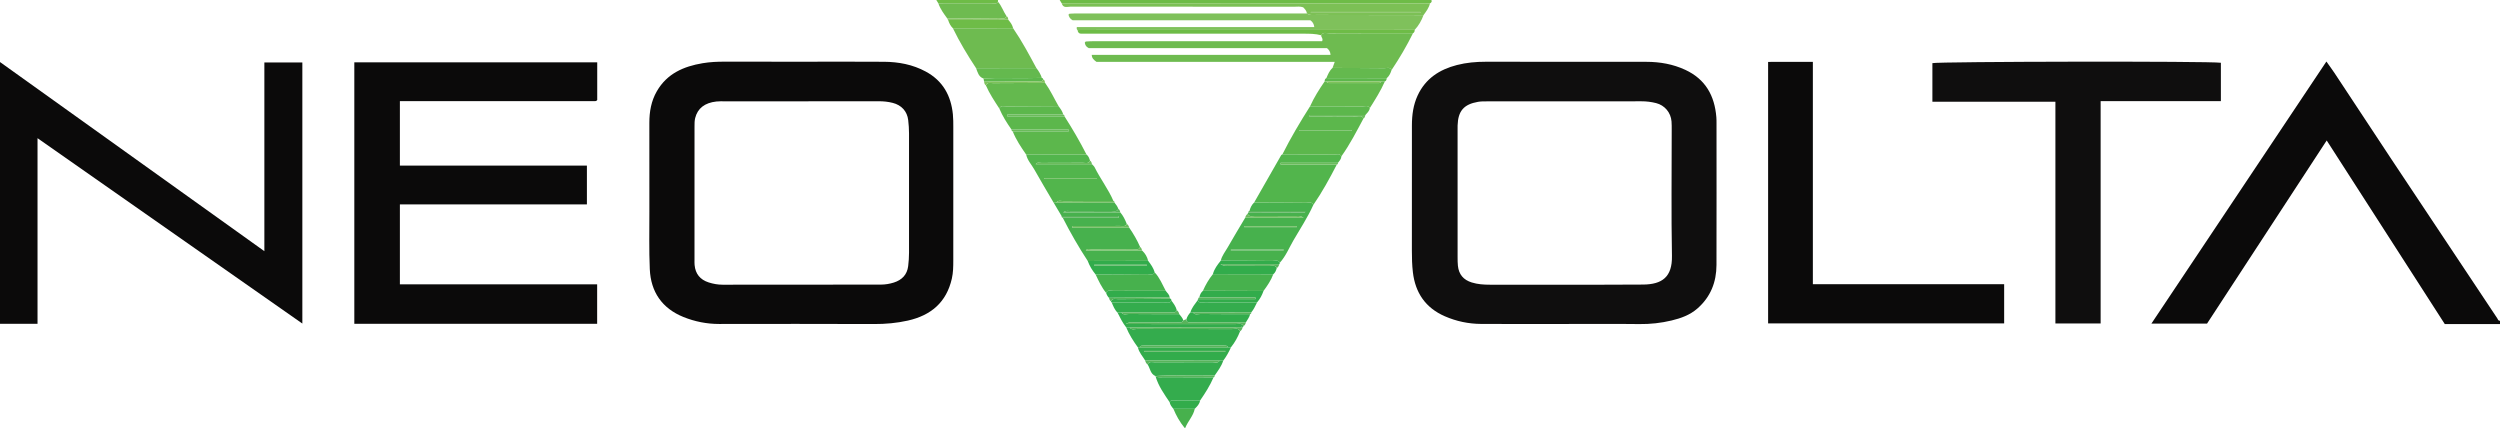 <?xml version="1.0" encoding="iso-8859-1"?>
<!-- Generator: Adobe Illustrator 27.0.0, SVG Export Plug-In . SVG Version: 6.00 Build 0)  -->
<svg version="1.1" id="Layer_1" xmlns="http://www.w3.org/2000/svg" xmlns:xlink="http://www.w3.org/1999/xlink" x="0px" y="0px"
	 viewBox="0 0 451.481 77.368" style="enable-background:new 0 0 451.481 77.368;" xml:space="preserve">
<g>
	<path style="fill:#0B0A0A;" d="M451.481,58.518c-3.306,0-6.613,0-9.975,0c-7.077-11.004-14.138-21.983-21.321-33.152
		c-7.243,11.085-14.402,22.04-21.611,33.074c-3.195,0-6.476,0-10.046,0c10.572-15.833,21.023-31.485,31.601-47.328
		c0.569,0.804,1.036,1.426,1.465,2.074c3.441,5.205,6.864,10.42,10.313,15.62c4.22,6.363,8.459,12.712,12.688,19.069
		c2.128,3.199,4.25,6.403,6.385,9.598c0.12,0.18,0.164,0.493,0.504,0.445C451.481,58.118,451.481,58.318,451.481,58.518z"/>
	<path style="fill:#6EBC47;" d="M191.735,0.592c-0.122-0.197-0.244-0.395-0.366-0.592c22.378,0,44.757,0,67.135,0
		c0.142,0.305-0.026,0.476-0.268,0.615c-0.652-0.005-1.304-0.014-1.956-0.014C234.766,0.597,213.251,0.594,191.735,0.592z"/>
	<path style="fill:#6EBC47;" d="M180.23,0c-0.002,0.103-0.004,0.207-0.005,0.31c-0.303,0.519-0.807,0.275-1.214,0.278
		c-3.184,0.02-6.369,0.01-9.553,0.009c-0.122-0.199-0.245-0.398-0.367-0.597C172.804,0,176.517,0,180.23,0z"/>
	<path style="fill:#0F0E0E;" d="M282.367,58.508c-4.965,0-9.929,0.019-14.894-0.009c-2.272-0.013-4.472-0.475-6.557-1.387
		c-3.474-1.518-5.322-4.226-5.759-7.944c-0.152-1.293-0.184-2.589-0.182-3.89c0.007-7.548,0-15.096,0.006-22.644
		c0.002-1.861,0.24-3.68,1.037-5.396c1.416-3.049,3.945-4.684,7.086-5.493c1.701-0.438,3.446-0.595,5.211-0.593
		c9.678,0.014,19.357-0.004,29.035,0.014c2.423,0.004,4.771,0.413,6.998,1.446c3.658,1.697,5.299,4.682,5.611,8.546
		c0.028,0.348,0.03,0.699,0.03,1.049c0.002,8.548,0.017,17.095-0.006,25.643c-0.008,3.084-1.046,5.752-3.419,7.842
		c-1.36,1.198-2.998,1.784-4.706,2.191c-1.901,0.454-3.829,0.668-5.802,0.643C291.495,58.468,286.931,58.508,282.367,58.508z
		 M282.561,18.302c-4.664,0-9.329-0.003-13.993,0.003c-0.55,0.001-1.11-0.008-1.648,0.086c-2.575,0.448-3.607,1.659-3.688,4.267
		c-0.008,0.25-0.003,0.5-0.003,0.75c0,7.699-0.001,15.399,0.002,23.098c0,0.499,0.005,1.001,0.057,1.497
		c0.161,1.554,0.996,2.543,2.507,3.01c1.071,0.331,2.159,0.402,3.264,0.402c3.812,0.001,7.623,0.003,11.435,0.001
		c5.417-0.003,10.834,0.02,16.25-0.027c3.41-0.03,5.267-1.355,5.197-5.161c-0.14-7.597-0.041-15.198-0.043-22.797
		c0-0.5,0.005-1.001-0.033-1.499c-0.122-1.597-1.232-2.924-2.787-3.314c-0.874-0.219-1.76-0.33-2.673-0.326
		C291.789,18.314,287.175,18.302,282.561,18.302z"/>
	<path style="fill:#0B0A0A;" d="M144.921,11.146c4.915,0,9.829-0.027,14.744,0.011c2.627,0.02,5.161,0.494,7.517,1.766
		c3.098,1.673,4.561,4.344,4.903,7.726c0.08,0.794,0.075,1.598,0.075,2.397c0.005,7.998,0.008,15.996-0.003,23.995
		c-0.001,1.094-0.013,2.181-0.26,3.272c-0.972,4.294-3.776,6.644-7.944,7.583c-2.008,0.452-4.036,0.631-6.105,0.622
		c-9.328-0.041-18.655-0.019-27.983-0.011c-2.233,0.002-4.392-0.433-6.441-1.259c-3.866-1.56-5.898-4.535-6.077-8.642
		c-0.15-3.443-0.07-6.897-0.075-10.346c-0.008-5.349,0.008-10.698-0.005-16.046c-0.005-2.027,0.328-3.96,1.355-5.74
		c1.835-3.181,4.831-4.481,8.263-5.057c1.336-0.224,2.686-0.284,4.045-0.278C135.594,11.158,140.257,11.146,144.921,11.146z
		 M144.713,18.295c-4.611,0-9.223-0.001-13.834,0.001c-0.501,0-1.006-0.018-1.502,0.035c-2.101,0.227-3.402,1.232-3.837,2.998
		c-0.117,0.477-0.116,0.99-0.116,1.486c-0.007,8.044-0.005,16.088-0.004,24.132c0,0.3-0.009,0.601,0.017,0.899
		c0.142,1.605,1,2.668,2.547,3.16c0.814,0.259,1.645,0.412,2.505,0.411c9.523-0.01,19.046-0.017,28.57-0.019
		c0.81,0,1.595-0.129,2.361-0.372c1.463-0.465,2.398-1.412,2.588-2.969c0.096-0.791,0.152-1.592,0.154-2.388
		c0.011-7.195,0.011-14.389,0-21.584c-0.001-0.797-0.055-1.598-0.148-2.39c-0.189-1.607-1.218-2.712-2.792-3.113
		c-0.831-0.212-1.666-0.297-2.524-0.295C154.036,18.302,149.374,18.295,144.713,18.295z"/>
	<path style="fill:#0B0A0A;" d="M107.841,58.472c-14.66,0-29.203,0-43.854,0c0-15.749,0-31.463,0-47.219c14.645,0,29.22,0,43.868,0
		c0,2.31,0,4.545,0,6.804c-0.011,0.012-0.044,0.05-0.08,0.084c-0.035,0.033-0.071,0.07-0.114,0.089
		c-0.044,0.02-0.098,0.029-0.147,0.029c-11.734,0.001-23.467,0.001-35.297,0.001c0,3.894,0,7.712,0,11.649
		c11.228,0,22.446,0,33.774,0c0,2.377,0,4.637,0,7.008c-11.248,0-22.465,0-33.774,0c0,4.829,0,9.551,0,14.437
		c11.829,0,23.682,0,35.624,0C107.841,53.787,107.841,56.058,107.841,58.472z"/>
	<path style="fill:#0B0A0A;" d="M6.777,58.473c-2.372,0-4.523,0-6.777,0c0-15.691,0-31.367,0-47.27
		C15.915,22.59,31.746,33.916,47.743,45.362c0-11.458,0-22.726,0-34.087c2.34,0,4.565,0,6.859,0c0,15.681,0,31.302,0,47.158
		C38.632,47.253,22.811,36.178,6.777,24.953C6.777,36.269,6.777,47.302,6.777,58.473z"/>
	<path style="fill:#0F0E0E;" d="M379.359,18.259c0,13.498,0,26.786,0,40.162c-2.75,0-5.421,0-8.168,0c0-13.341,0-26.624,0-40.046
		c-7.417,0-14.761,0-22.215,0c0-2.407,0-4.681,0-6.972c0.955-0.295,50.128-0.386,52.099-0.068c0,2.257,0,4.527,0,6.924
		C393.858,18.259,386.71,18.259,379.359,18.259z"/>
	<path style="fill:#0B0A0A;" d="M327.389,11.171c0,13.45,0,26.728,0,40.152c11.542,0,22.992,0,34.546,0c0,2.415,0,4.689,0,7.075
		c-14.135,0-28.339,0-42.628,0c0-15.664,0-31.333,0-47.219C321.929,11.161,324.556,11.173,327.389,11.171z"/>
	<path style="fill:#6EBB50;" d="M240.645,12.269c0.117-0.323,0.234-0.646,0.397-1.099c-14.437,0-28.8,0-43.031,0
		c-0.512-0.372-0.831-0.666-0.851-1.259c14.35,0,28.686,0,43.124,0c-0.034-0.55-0.244-0.888-0.644-1.221
		c-14.332,0-28.724,0-43.019,0c-0.504-0.24-0.658-0.587-0.716-0.991c0.07-0.077,0.127-0.197,0.192-0.201
		c0.497-0.033,0.996-0.059,1.495-0.059c13.193-0.003,26.386-0.002,39.58-0.002c0.545,0,1.09,0,1.59,0
		c0.25-0.47-0.213-0.714-0.159-1.065c0.353-0.662,0.977-0.352,1.469-0.354c5.035-0.026,10.07-0.018,15.105-0.019
		c-1.141,2.303-2.439,4.516-3.871,6.651c-0.321-0.607-0.891-0.326-1.344-0.331C246.856,12.28,243.751,12.28,240.645,12.269z"/>
	<path style="fill:#7FC15B;" d="M194.597,5.425c-0.136-0.09-0.184-0.217-0.13-0.539c14.264,0,28.559,0,42.884,0
		c-0.085-0.578-0.276-0.912-0.707-1.225c-14.29,0-28.668,0-42.93,0c-0.505-0.266-0.653-0.622-0.757-1.005
		c0.076-0.072,0.134-0.177,0.203-0.183c0.297-0.029,0.598-0.039,0.897-0.039c13.984,0,27.967,0.002,41.951,0.004
		c0.534,0.377,1.145,0.262,1.734,0.263c6.445,0.013,12.89,0.02,19.335,0.028c-0.361,0.992-0.876,1.893-1.598,2.67
		c-18.491,0.001-36.981,0.001-55.472,0.004C198.205,5.402,196.401,5.417,194.597,5.425z"/>
	<path style="fill:#47B14D;" d="M220.461,47.074c0.205-0.893,0.793-1.593,1.23-2.364c1.029-1.812,2.115-3.591,3.178-5.383
		c3.431,0,6.861,0,10.561,0c-0.633-0.432-1.045-0.303-1.431-0.305c-2.454-0.014-4.909,0.005-7.363-0.018
		c-0.456-0.004-1.033,0.249-1.314-0.393c0.002-0.084,0.039-0.149,0.109-0.194c3.418-0.008,6.836-0.015,10.253-0.023
		c-0.001-0.098-0.003-0.196-0.004-0.294c-3.346,0-6.693,0-10.039,0c0.157-0.578,0.398-1.109,0.846-1.527
		c3.13,0.013,6.26,0.015,9.39,0.05c0.448,0.005,1.026-0.262,1.299,0.387c-1.002,2.23-2.355,4.269-3.577,6.375
		c-0.794,1.368-1.388,2.869-2.472,4.065c-0.328-0.599-0.895-0.316-1.349-0.322C226.673,47.09,223.567,47.088,220.461,47.074z
		 M224.694,40.867c0,0.049,0,0.098,0,0.148c3.173,0,6.347,0,9.52,0c-0.001-0.049-0.001-0.098-0.002-0.148
		C231.04,40.867,227.867,40.867,224.694,40.867z M222.286,45.067c-0.001,0.05-0.001,0.1-0.001,0.149c3.174,0,6.349,0,9.523,0
		c-0.001-0.05-0.001-0.1-0.002-0.149C228.632,45.067,225.459,45.067,222.286,45.067z"/>
	<path style="fill:#47B14D;" d="M201.282,36.616c0.29,0.33,0.534,0.689,0.68,1.107c-0.291,0.637-0.869,0.373-1.324,0.378
		c-2.408,0.025-4.816,0.002-7.225,0.02c-0.426,0.003-0.886-0.154-1.431,0.24c3.544,0,6.941,0,10.337,0
		c0.53,0.604,0.863,1.319,1.159,2.054c-0.235,0.582-0.75,0.389-1.167,0.392c-1.954,0.016-3.908,0.007-5.861,0.007
		c-0.939,0-1.879,0-2.818,0c0.001,0.104,0.002,0.208,0.004,0.311c3.433,0,6.865,0,10.298,0c0.764,1.098,1.43,2.251,1.963,3.479
		c-0.276,0.641-0.851,0.398-1.308,0.402c-2.497,0.021-4.993,0.002-7.49,0.02c-0.331,0.002-0.728-0.198-1.019,0.219
		c3.408,0,6.793,0,10.177,0c0.546,0.515,0.92,1.129,1.09,1.863c-3.637,0.008-7.273,0.016-10.91,0.023
		c-1.647-2.521-3.149-5.124-4.512-7.807c3.37,0,6.741,0,10.111,0c0-0.105-0.001-0.211-0.001-0.316c-3.442,0-6.883,0-10.325,0
		c-0.474-0.798-0.948-1.597-1.422-2.395c0.16-0.001,0.32-0.001,0.48-0.002C194.273,36.613,197.777,36.614,201.282,36.616z"/>
	<path style="fill:#52B54C;" d="M237.177,37.01c-0.273-0.649-0.851-0.382-1.299-0.387c-3.13-0.035-6.26-0.037-9.39-0.05
		c1.623-2.844,3.246-5.688,4.874-8.529c0.045-0.078,0.155-0.119,0.235-0.177c3.099,0.014,6.199,0.016,9.298,0.055
		c0.454,0.006,1.015-0.279,1.358,0.298c-0.032,0.489-0.345,0.83-0.631,1.185c-3.448,0-6.896,0-10.345,0
		c0,0.107-0.001,0.214-0.001,0.321c3.379,0,6.758,0,10.137,0C240.122,32.223,238.776,34.69,237.177,37.01z"/>
	<path style="fill:#5CB74C;" d="M242.253,28.22c-0.344-0.577-0.904-0.292-1.358-0.298c-3.099-0.039-6.199-0.041-9.298-0.055
		c1.493-2.983,3.201-5.843,4.985-8.659c3.147-0.001,6.294-0.013,9.441,0.012c0.453,0.004,1.015-0.279,1.353,0.306
		c-0.075,0.532-0.468,0.862-0.789,1.237c-3.388,0-6.777,0-10.165,0c-0.001,0.081-0.003,0.162-0.004,0.243c0.39,0,0.779,0,1.169,0
		c2.444,0,4.888-0.012,7.332,0.011c0.453,0.004,1.03-0.248,1.307,0.394C244.984,23.728,243.787,26.072,242.253,28.22z
		 M244.149,23.645c-0.006-0.045-0.013-0.09-0.019-0.135c-3.163,0-6.327,0-9.49,0c0.001,0.045,0.002,0.09,0.003,0.135
		C237.811,23.645,240.98,23.645,244.149,23.645z"/>
	<path style="fill:#5CB74C;" d="M192.236,21.012c1.434,2.234,2.772,4.523,3.974,6.889c-3.63,0.005-7.259,0.011-10.889,0.016
		c-0.924-1.334-1.83-2.679-2.433-4.198c3.372,0,6.745,0,10.117,0c0-0.106-0.001-0.212-0.001-0.318c-3.443,0-6.886,0-10.329,0
		c-0.848-1.197-1.623-2.436-2.2-3.79c0.27-0.651,0.848-0.39,1.297-0.394c3.131-0.033,6.262-0.036,9.393-0.049
		c0.355,0.47,0.709,0.94,0.852,1.527c-3.371,0-6.741,0-10.112,0c0,0.106,0.001,0.211,0.001,0.317
		C185.351,21.012,188.793,21.012,192.236,21.012z"/>
	<path style="fill:#52B54C;" d="M185.321,27.918c3.63-0.005,7.259-0.011,10.889-0.016c0.376,0.278,0.509,0.695,0.643,1.112
		c-0.284,0.635-0.858,0.383-1.312,0.387c-2.492,0.023-4.985,0.003-7.477,0.021c-0.33,0.002-0.727-0.198-1.025,0.232
		c3.41,0,6.789,0,10.168,0c0.16,0.184,0.369,0.344,0.474,0.556c1.029,2.086,2.476,3.94,3.396,6.086
		c-2.984,0.007-5.968,0-8.952,0.033c-0.452,0.005-1.007-0.279-1.357,0.284c-0.16,0-0.32,0.001-0.48,0.002
		c-1.167-1.995-2.361-3.975-3.49-5.991C186.297,29.727,185.543,28.965,185.321,27.918z M188.587,32.171
		c-0.013,0.049-0.026,0.099-0.039,0.148c3.186,0,6.372,0,9.558,0c0-0.049,0-0.099-0.001-0.148
		C194.933,32.171,191.76,32.171,188.587,32.171z"/>
	<path style="fill:#6EBB50;" d="M182.958,5.096c1.582,2.297,2.888,4.755,4.207,7.205c-3.63,0.006-7.259,0.011-10.889,0.017
		c-1.533-2.325-2.971-4.704-4.188-7.212C175.712,5.103,179.335,5.099,182.958,5.096z"/>
	<path style="fill:#7CC055;" d="M257.078,2.728c-6.445-0.009-12.89-0.016-19.335-0.028c-0.589-0.001-1.201,0.114-1.734-0.263
		c-0.035-0.489-0.36-0.801-0.668-1.118c-0.55-0.196-1.106-0.1-1.651-0.1c-13.444-0.006-26.888-0.001-40.332-0.018
		c-0.58-0.001-1.368,0.345-1.621-0.608c21.515,0.003,43.031,0.005,64.546,0.008c0.652,0,1.304,0.009,1.956,0.014
		C258.052,1.429,257.555,2.073,257.078,2.728z M236.751,2.158c-0.007,0.05-0.015,0.099-0.022,0.149c6.59,0,13.179,0,19.769,0
		c0-0.05,0-0.099-0.001-0.149C249.915,2.158,243.333,2.158,236.751,2.158z"/>
	<path style="fill:#34AC4D;" d="M223.95,59.827c-0.408,1.044-0.943,2.016-1.647,2.892c-0.174,0-0.348,0.001-0.521,0.001
		c-0.15-0.365-0.473-0.301-0.766-0.301c-4.813-0.001-9.626-0.001-14.438,0c-0.292,0-0.615-0.063-0.766,0.302
		c-0.107,0.002-0.214,0.005-0.321,0.007c-0.818-1.134-1.576-2.302-2.105-3.603c0.21-0.002,0.419-0.004,0.629-0.007
		c0.354,0.564,0.911,0.281,1.366,0.283c5.704,0.021,11.407,0.006,17.111,0.027C222.989,59.431,223.624,59.128,223.95,59.827z"/>
	<path style="fill:#64B94E;" d="M247.376,19.525c-0.337-0.584-0.9-0.302-1.353-0.306c-3.147-0.025-6.294-0.012-9.441-0.012
		c0.719-1.597,1.648-3.072,2.644-4.507c0.103,0.001,0.206,0.002,0.308,0.002c0.118,0.277,0.353,0.303,0.615,0.303
		c2.904-0.003,5.809-0.003,8.713,0c0.262,0,0.497-0.026,0.615-0.303c0.206,0.002,0.411,0.005,0.617,0.007
		C249.348,16.405,248.359,17.964,247.376,19.525z"/>
	<path style="fill:#64B94E;" d="M191.167,19.168c-3.131,0.013-6.262,0.015-9.393,0.049c-0.449,0.005-1.027-0.256-1.297,0.394
		c-0.878-1.357-1.783-2.7-2.432-4.19c0.269-0.643,0.842-0.404,1.297-0.408c3.131-0.03,6.263-0.033,9.395-0.045
		C189.69,16.286,190.362,17.765,191.167,19.168z"/>
	<path style="fill:#6EBC47;" d="M194.597,5.425c1.804-0.008,3.607-0.023,5.411-0.023c18.491-0.003,36.981-0.003,55.472-0.004
		c0.009,0.255-0.053,0.475-0.304,0.599c-5.035,0.001-10.07-0.007-15.105,0.019c-0.492,0.003-1.115-0.308-1.469,0.354
		c-1.071-0.293-2.169-0.285-3.265-0.285c-12.959-0.003-25.919-0.002-38.878-0.002c-0.4,0-0.801-0.004-1.201-0.003
		C194.818,6.081,194.651,5.81,194.597,5.425z"/>
	<path style="fill:#34AC4D;" d="M219.159,68.143c-0.642,1.499-1.517,2.864-2.44,4.201c-1.532-0.007-3.064-0.019-4.596-0.018
		c-0.326,0-0.713-0.121-0.892,0.314c-0.99-1.473-2.03-2.919-2.54-4.652c0.529,0.223,1.085,0.123,1.629,0.126
		C213.266,68.132,216.212,68.135,219.159,68.143z"/>
	<path style="fill:#47B14D;" d="M208.536,49.201c0.909,0.96,1.375,2.184,1.988,3.32c-3.148-0.002-6.297-0.014-9.445,0.007
		c-0.451,0.003-1.027-0.266-1.323,0.365c-0.817-1.006-1.353-2.17-1.899-3.33c3.106-0.017,6.212-0.021,9.318-0.063
		C207.631,49.495,208.193,49.78,208.536,49.201z"/>
	<path style="fill:#47B14D;" d="M217.24,52.51c0.478-1.074,1.059-2.087,1.801-3.003c3.634,0.007,7.269,0.014,10.903,0.022
		c-0.408,1.11-1.073,2.07-1.766,3.014C224.532,52.532,220.886,52.521,217.24,52.51z"/>
	<path style="fill:#32AC4B;" d="M221.782,62.721c0.174,0,0.348-0.001,0.521-0.001c-0.377,0.856-0.833,1.665-1.399,2.412
		c-0.211-0.004-0.423-0.008-0.634-0.012c-4.487-0.005-8.974-0.009-13.461-0.014c-0.459-0.782-1.116-1.454-1.317-2.378
		c0.107-0.002,0.214-0.005,0.321-0.007C211.136,62.721,216.459,62.721,221.782,62.721z M206.639,63.376
		c-0.005,0.049-0.01,0.098-0.015,0.148c4.883,0,9.767,0,14.65,0c0-0.049-0.001-0.098-0.001-0.148
		C216.395,63.376,211.517,63.376,206.639,63.376z"/>
	<path style="fill:#34AC4D;" d="M220.271,65.12c0.211,0.004,0.423,0.008,0.634,0.012c-0.314,1.01-0.957,1.833-1.546,2.686
		c-0.842,0.002-1.684-0.007-2.526,0.008c-2.721,0.048-5.444-0.113-8.164,0.087c-0.932-0.384-0.952-1.383-1.415-2.083
		c0.274-0.646,0.852-0.399,1.307-0.401c3.449-0.019,6.898,0.001,10.346-0.024C219.362,65.401,219.919,65.685,220.271,65.12z"/>
	<path style="fill:#6EBB50;" d="M169.458,0.597c3.184,0.001,6.369,0.011,9.553-0.009c0.407-0.003,0.911,0.241,1.214-0.278
		c0.678,0.779,0.982,1.779,1.555,2.62c-0.299,0.62-0.868,0.353-1.318,0.359c-3.126,0.039-6.252,0.046-9.378,0.062
		C170.451,2.487,169.806,1.629,169.458,0.597z"/>
	<path style="fill:#32AC4B;" d="M204.016,59.119c-0.21,0.002-0.419,0.004-0.629,0.007c-0.652-0.818-1.103-1.754-1.575-2.678
		c0.232-0.01,0.463-0.021,0.695-0.031c0.349,0.565,0.904,0.281,1.356,0.286c3.034,0.031,6.069,0.023,9.104,0.028
		c0.252,0.368,0.63,0.658,0.714,1.131c-0.259,0.57-0.776,0.344-1.187,0.347c-2.554,0.019-5.108,0.002-7.662,0.017
		c-0.416,0.002-0.864-0.137-1.481,0.29c0.717,0,1.207,0,1.696,0c6.009,0,12.019-0.006,18.028,0.011
		c0.511,0.001,1.123-0.255,1.509,0.35l-0.028-0.009c-0.189-0.033-0.312,0.043-0.368,0.225
		C217.464,59.102,210.74,59.111,204.016,59.119z"/>
	<path style="fill:#32AC4B;" d="M208.536,49.201c-0.344,0.579-0.906,0.294-1.361,0.3c-3.106,0.042-6.212,0.047-9.318,0.063
		c-0.607-0.733-1.092-1.538-1.42-2.433c3.637-0.008,7.273-0.016,10.91-0.023C207.845,47.748,208.31,48.407,208.536,49.201z
		 M207.125,47.96c-0.004-0.048-0.009-0.097-0.013-0.145c-3.17,0-6.341,0-9.511,0c0.001,0.048,0.001,0.097,0.002,0.145
		C200.777,47.96,203.951,47.96,207.125,47.96z"/>
	<path style="fill:#32AC4B;" d="M229.944,49.529c-3.634-0.007-7.269-0.014-10.903-0.022c0.241-0.946,0.824-1.693,1.42-2.433
		c3.106,0.014,6.212,0.016,9.317,0.055c0.454,0.006,1.021-0.278,1.349,0.322c0.016,0.104-0.018,0.187-0.102,0.251
		c-3.432,0-6.864,0-10.602,0c0.721,0.441,1.181,0.303,1.617,0.306c2.405,0.016,4.811-0.005,7.216,0.018
		c0.456,0.004,1.034-0.249,1.315,0.393C230.453,48.839,230.302,49.242,229.944,49.529z"/>
	<path style="fill:#34AC4D;" d="M214.981,56.419c0.23-0.86,0.823-1.504,1.317-2.207c0.275,0.646,0.852,0.39,1.303,0.393
		c3.138,0.021,6.276,0.011,9.414,0.01c-0.315,0.617-0.582,1.261-1.043,1.794c-3.507,0.002-7.014,0.005-10.52,0.007
		C215.295,56.418,215.138,56.418,214.981,56.419z"/>
	<path style="fill:#34AC4D;" d="M202.506,56.417c-0.232,0.01-0.463,0.021-0.695,0.031c-0.526-0.511-0.774-1.18-1.051-1.833
		c3.147,0,6.295,0.013,9.442-0.012c0.452-0.004,1.017,0.28,1.349-0.311c0.403,0.526,0.794,1.057,0.964,1.713
		c-0.273,0.647-0.851,0.4-1.307,0.403C208.308,56.428,205.407,56.417,202.506,56.417z"/>
	<path style="fill:#32AC4B;" d="M227.015,54.616c-3.138,0-6.276,0.01-9.414-0.01c-0.451-0.003-1.028,0.253-1.303-0.393
		c-0.011-0.083,0.019-0.146,0.092-0.19c3.445,0,6.891,0,10.336,0c0-0.107,0.001-0.214,0.001-0.32c-3.377,0-6.753,0-10.13,0
		c0.085-0.467,0.28-0.875,0.643-1.192c3.646,0.011,7.293,0.022,10.939,0.033C227.919,53.305,227.542,54.002,227.015,54.616z"/>
	<path style="fill:#64B94E;" d="M176.276,12.317c3.63-0.006,7.259-0.011,10.889-0.017c0.434,0.531,0.765,1.119,0.99,1.766
		c-0.841,0.013-1.683,0.024-2.524,0.038c-2.672,0.047-5.346-0.098-8.017,0.08C176.727,13.875,176.554,13.059,176.276,12.317z"/>
	<path style="fill:#64B94E;" d="M240.645,12.269c3.105,0.012,6.21,0.012,9.315,0.049c0.453,0.005,1.023-0.276,1.344,0.331
		c-0.178,0.559-0.412,1.084-0.876,1.474c-3.631-0.006-7.261-0.012-10.892-0.018C239.816,13.438,240.081,12.763,240.645,12.269z"/>
	<path style="fill:#32AC4B;" d="M214.981,56.419c0.157-0.001,0.314-0.001,0.471-0.002c0.349,0.565,0.904,0.281,1.357,0.286
		c2.985,0.033,5.971,0.026,8.957,0.033c-0.131,0.553-0.484,0.992-0.763,1.469c-2.428,0.005-4.855,0.011-7.283,0.015
		c-0.941,0.002-1.883-0.015-2.824,0.006c-0.438,0.01-0.648-0.158-0.64-0.593C214.403,57.172,214.652,56.772,214.981,56.419z"/>
	<path style="fill:#6EBC47;" d="M182.958,5.096c-3.623,0.003-7.247,0.007-10.87,0.01c-0.432-0.418-0.688-0.937-0.864-1.501
		c3.622-0.009,7.243-0.019,10.865-0.028C182.479,4.026,182.832,4.496,182.958,5.096z"/>
	<path style="fill:#32AC4B;" d="M199.756,52.894c0.296-0.631,0.871-0.362,1.323-0.365c3.148-0.022,6.297-0.009,9.445-0.007
		c0.253,0.384,0.692,0.661,0.69,1.192c-3.648,0.022-7.295,0.043-10.943,0.065C200.021,53.529,199.859,53.229,199.756,52.894z"/>
	<path style="fill:#47B14D;" d="M215.764,73.825c-0.248,1.291-1.224,2.184-1.759,3.543c-0.987-1.198-1.601-2.338-2.103-3.548
		C213.19,73.822,214.477,73.823,215.764,73.825z"/>
	<path style="fill:#32AC4B;" d="M215.764,73.825c-1.287-0.001-2.575-0.003-3.862-0.004c-0.296-0.353-0.59-0.706-0.672-1.18
		c0.18-0.435,0.567-0.313,0.892-0.314c1.532-0.001,3.064,0.011,4.596,0.018C216.629,72.984,216.189,73.399,215.764,73.825z"/>
	<path style="fill:#59B35B;" d="M214.256,57.632c-0.007,0.435,0.202,0.602,0.64,0.593c0.941-0.021,1.883-0.004,2.824-0.006
		c2.428-0.004,4.855-0.01,7.283-0.015c-0.069,0.268-0.158,0.524-0.419,0.674c-0.386-0.605-0.997-0.349-1.509-0.35
		c-6.009-0.018-12.019-0.011-18.028-0.011c-0.489,0-0.979,0-1.696,0c0.617-0.426,1.065-0.287,1.481-0.29
		c2.554-0.015,5.108,0.002,7.662-0.017c0.411-0.003,0.928,0.223,1.187-0.347C213.872,57.785,214.064,57.709,214.256,57.632z"/>
	<path style="fill:#5CB74C;" d="M239.537,14.104c3.631,0.006,7.261,0.012,10.892,0.018c-0.023,0.246-0.071,0.477-0.334,0.588
		c-0.206-0.002-0.411-0.005-0.617-0.007c-3.314,0-6.629,0-9.943,0c-0.103-0.001-0.206-0.002-0.308-0.002
		C239.211,14.441,239.282,14.225,239.537,14.104z"/>
	<path style="fill:#32AC4B;" d="M211.552,54.292c-0.333,0.592-0.897,0.308-1.349,0.311c-3.147,0.025-6.295,0.013-9.442,0.012
		c-0.085-0.041-0.126-0.108-0.123-0.202c0.284-0.635,0.858-0.381,1.311-0.387c3.139-0.04,6.278-0.052,9.416-0.073
		C211.506,54.023,211.563,54.139,211.552,54.292z"/>
	<path style="fill:#5CB74C;" d="M177.613,14.185c2.671-0.179,5.345-0.034,8.017-0.08c0.841-0.015,1.683-0.026,2.524-0.038
		c0.153,0.029,0.214,0.14,0.248,0.276c-0.305,0.61-0.871,0.345-1.321,0.35c-3.12,0.036-6.24,0.039-9.36,0.052
		C177.685,14.558,177.649,14.372,177.613,14.185z"/>
	<path style="fill:#59B35B;" d="M204.016,59.119c6.724-0.008,13.448-0.017,20.171-0.025c0.076,0.007,0.151,0.012,0.227,0.014
		c-0.077,0.29-0.197,0.552-0.464,0.72c-0.326-0.699-0.962-0.396-1.457-0.398c-5.704-0.021-11.407-0.006-17.111-0.027
		C204.927,59.4,204.37,59.683,204.016,59.119z"/>
	<path style="fill:#59B35B;" d="M220.271,65.12c-0.352,0.565-0.909,0.281-1.364,0.284c-3.449,0.025-6.898,0.005-10.346,0.024
		c-0.455,0.002-1.033-0.245-1.307,0.401c-0.255-0.176-0.375-0.434-0.445-0.724C211.297,65.111,215.784,65.115,220.271,65.12z"/>
	<path style="fill:#7FC15B;" d="M177.722,14.745c3.12-0.013,6.24-0.016,9.36-0.052c0.449-0.005,1.015,0.261,1.321-0.35
		c0.282,0.118,0.277,0.388,0.334,0.625c-3.132,0.012-6.263,0.016-9.395,0.045c-0.455,0.004-1.028-0.234-1.297,0.408
		C177.789,15.266,177.761,15.003,177.722,14.745z"/>
	<path style="fill:#7FC15B;" d="M182.089,3.577c-3.622,0.009-7.243,0.019-10.865,0.028c-0.069-0.072-0.116-0.157-0.14-0.254
		c3.126-0.017,6.252-0.023,9.378-0.062c0.45-0.006,1.019,0.261,1.318-0.359C182.058,3.063,182.054,3.329,182.089,3.577z"/>
	<path style="fill:#59B35B;" d="M211.366,53.954c-3.139,0.021-6.278,0.032-9.416,0.073c-0.454,0.006-1.028-0.248-1.311,0.387
		c-0.26-0.133-0.29-0.397-0.366-0.635c3.648-0.022,7.295-0.043,10.943-0.065C211.296,53.774,211.346,53.854,211.366,53.954z"/>
	<path style="fill:#59B35B;" d="M230.572,48.419c-0.281-0.642-0.859-0.389-1.315-0.393c-2.405-0.023-4.811-0.003-7.216-0.018
		c-0.436-0.003-0.896,0.134-1.617-0.306c3.738,0,7.17,0,10.602,0C230.955,47.99,230.829,48.246,230.572,48.419z"/>
	<path style="fill:#59B35B;" d="M225.766,56.735c-2.986-0.006-5.972,0-8.957-0.033c-0.453-0.005-1.008,0.279-1.357-0.286
		c3.507-0.002,7.014-0.005,10.52-0.007C225.98,56.567,225.942,56.694,225.766,56.735z"/>
	<path style="fill:#59B35B;" d="M191.71,39.007c3.441,0,6.883,0,10.325,0c0,0.105,0.001,0.211,0.001,0.316c-3.37,0-6.741,0-10.111,0
		C191.755,39.285,191.7,39.168,191.71,39.007z"/>
	<path style="fill:#6BBB5C;" d="M182.676,23.402c3.443,0,6.886,0,10.329,0c0,0.106,0.001,0.212,0.001,0.318
		c-3.372,0-6.745,0-10.117,0C182.719,23.679,182.667,23.561,182.676,23.402z"/>
	<path style="fill:#6BBB5C;" d="M241.414,29.726c-3.379,0-6.758,0-10.137,0c0-0.107,0.001-0.214,0.001-0.321
		c3.448,0,6.896,0,10.345,0C241.631,29.562,241.585,29.684,241.414,29.726z"/>
	<path style="fill:#59B35B;" d="M208.669,67.912c2.719-0.2,5.443-0.038,8.164-0.087c0.842-0.015,1.684-0.006,2.526-0.008
		c0.003,0.151-0.032,0.279-0.2,0.326c-2.947-0.008-5.893-0.012-8.84-0.03c-0.544-0.003-1.1,0.097-1.629-0.126L208.669,67.912z"/>
	<path style="fill:#6BBB5C;" d="M246.225,21.41c-0.278-0.642-0.854-0.39-1.307-0.394c-2.444-0.023-4.888-0.011-7.332-0.011
		c-0.39,0-0.779,0-1.169,0c0.001-0.081,0.003-0.162,0.004-0.243c3.388,0,6.777,0,10.165,0
		C246.511,21.003,246.483,21.271,246.225,21.41z"/>
	<path style="fill:#34AC4D;" d="M224.415,59.108c-0.076-0.002-0.152-0.007-0.227-0.014c0.057-0.182,0.179-0.258,0.368-0.225
		C224.565,58.981,224.518,59.061,224.415,59.108z"/>
	<path style="fill:#6BBB5C;" d="M225.322,38.611c0.281,0.643,0.859,0.389,1.314,0.393c2.454,0.023,4.909,0.004,7.363,0.018
		c0.386,0.002,0.798-0.127,1.431,0.305c-3.7,0-7.13,0-10.561,0C224.938,39.036,225.068,38.784,225.322,38.611z"/>
	<path style="fill:#6BBB5C;" d="M203.933,41.126c-3.433,0-6.865,0-10.298,0c-0.001-0.104-0.002-0.208-0.004-0.311
		c0.939,0,1.879,0,2.818,0c1.954,0,3.908,0.009,5.861-0.007c0.417-0.003,0.933,0.19,1.167-0.392
		C203.732,40.588,203.857,40.842,203.933,41.126z"/>
	<path style="fill:#59B35B;" d="M202.506,56.417c2.901,0.001,5.802,0.011,8.703-0.009c0.456-0.003,1.033,0.243,1.307-0.403
		c0.251,0.179,0.379,0.435,0.45,0.726c-3.035-0.005-6.07,0.003-9.104-0.028C203.41,56.698,202.855,56.982,202.506,56.417z"/>
	<path style="fill:#6BBB5C;" d="M192.236,21.012c-3.443,0-6.885,0-10.328,0c0-0.106-0.001-0.211-0.001-0.317
		c3.371,0,6.741,0,10.112,0C192.19,20.734,192.244,20.852,192.236,21.012z"/>
	<path style="fill:#59B35B;" d="M202.32,38.361c-3.396,0-6.793,0-10.337,0c0.546-0.394,1.005-0.237,1.431-0.24
		c2.408-0.018,4.817,0.005,7.225-0.02c0.455-0.005,1.033,0.259,1.324-0.378C202.224,37.856,202.239,38.127,202.32,38.361z"/>
	<path style="fill:#6BBB5C;" d="M206.257,45.245c-3.385,0-6.769,0-10.177,0c0.291-0.417,0.688-0.216,1.019-0.219
		c2.497-0.018,4.993,0.001,7.49-0.02c0.456-0.004,1.031,0.239,1.308-0.402C206.145,44.747,206.177,45.009,206.257,45.245z"/>
	<path style="fill:#59B35B;" d="M225.642,38.1c3.346,0,6.693,0,10.039,0c0.001,0.098,0.003,0.196,0.004,0.294
		c-3.418,0.008-6.836,0.015-10.253,0.023C225.42,38.257,225.473,38.141,225.642,38.1z"/>
	<path style="fill:#6BBB5C;" d="M190.768,36.611c0.35-0.563,0.904-0.279,1.357-0.284c2.984-0.033,5.968-0.027,8.952-0.033
		c0.168,0.044,0.211,0.167,0.205,0.322C197.777,36.614,194.273,36.613,190.768,36.611z"/>
	<path style="fill:#6BBB5C;" d="M197.207,29.652c-3.379,0-6.758,0-10.168,0c0.298-0.43,0.695-0.23,1.025-0.232
		c2.492-0.018,4.985,0.002,7.477-0.021c0.454-0.004,1.028,0.248,1.312-0.387C197.108,29.151,197.138,29.413,197.207,29.652z"/>
	<path style="fill:#59B35B;" d="M216.597,53.702c3.377,0,6.753,0,10.13,0c0,0.107-0.001,0.214-0.001,0.32c-3.445,0-6.891,0-10.336,0
		C216.379,53.865,216.422,53.741,216.597,53.702z"/>
	<path style="fill:#6BBB5C;" d="M224.694,40.867c3.173,0,6.346,0,9.519,0c0.001,0.049,0.001,0.098,0.002,0.148
		c-3.173,0-6.347,0-9.52,0C224.694,40.965,224.694,40.916,224.694,40.867z"/>
	<path style="fill:#59B35B;" d="M222.286,45.067c3.173,0,6.347,0,9.52,0c0.001,0.05,0.001,0.1,0.002,0.149c-3.174,0-6.349,0-9.523,0
		C222.285,45.167,222.285,45.117,222.286,45.067z"/>
	<path style="fill:#6BBB5C;" d="M244.149,23.645c-3.169,0-6.338,0-9.506,0c-0.001-0.045-0.002-0.09-0.003-0.135
		c3.163,0,6.327,0,9.49,0C244.136,23.555,244.142,23.6,244.149,23.645z"/>
	<path style="fill:#6BBB5C;" d="M188.587,32.171c3.173,0,6.345,0,9.518,0c0,0.049,0.001,0.099,0.001,0.148c-3.186,0-6.372,0-9.558,0
		C188.561,32.27,188.574,32.22,188.587,32.171z"/>
	<path style="fill:#7FC15B;" d="M236.751,2.158c6.582,0,13.164,0,19.747,0c0,0.05,0,0.099,0.001,0.149c-6.59,0-13.179,0-19.769,0
		C236.736,2.257,236.744,2.208,236.751,2.158z"/>
	<path style="fill:#59B35B;" d="M221.782,62.721c-5.323,0-10.646,0-15.969,0c0.15-0.364,0.473-0.301,0.766-0.302
		c4.813-0.001,9.626-0.001,14.438,0C221.309,62.42,221.632,62.356,221.782,62.721z"/>
	<path style="fill:#7FC15B;" d="M239.534,14.703c3.314,0,6.629,0,9.943,0c-0.118,0.277-0.353,0.304-0.615,0.303
		c-2.904-0.003-5.809-0.003-8.713,0C239.887,15.007,239.652,14.98,239.534,14.703z"/>
	<path style="fill:#59B35B;" d="M206.639,63.376c4.878,0,9.756,0,14.634,0c0,0.049,0.001,0.098,0.001,0.148
		c-4.883,0-9.767,0-14.65,0C206.629,63.475,206.634,63.425,206.639,63.376z"/>
	<path style="fill:#59B35B;" d="M207.125,47.96c-3.174,0-6.348,0-9.522,0c-0.001-0.048-0.001-0.097-0.002-0.145
		c3.17,0,6.341,0,9.511,0C207.116,47.863,207.121,47.911,207.125,47.96z"/>
</g>
</svg>
